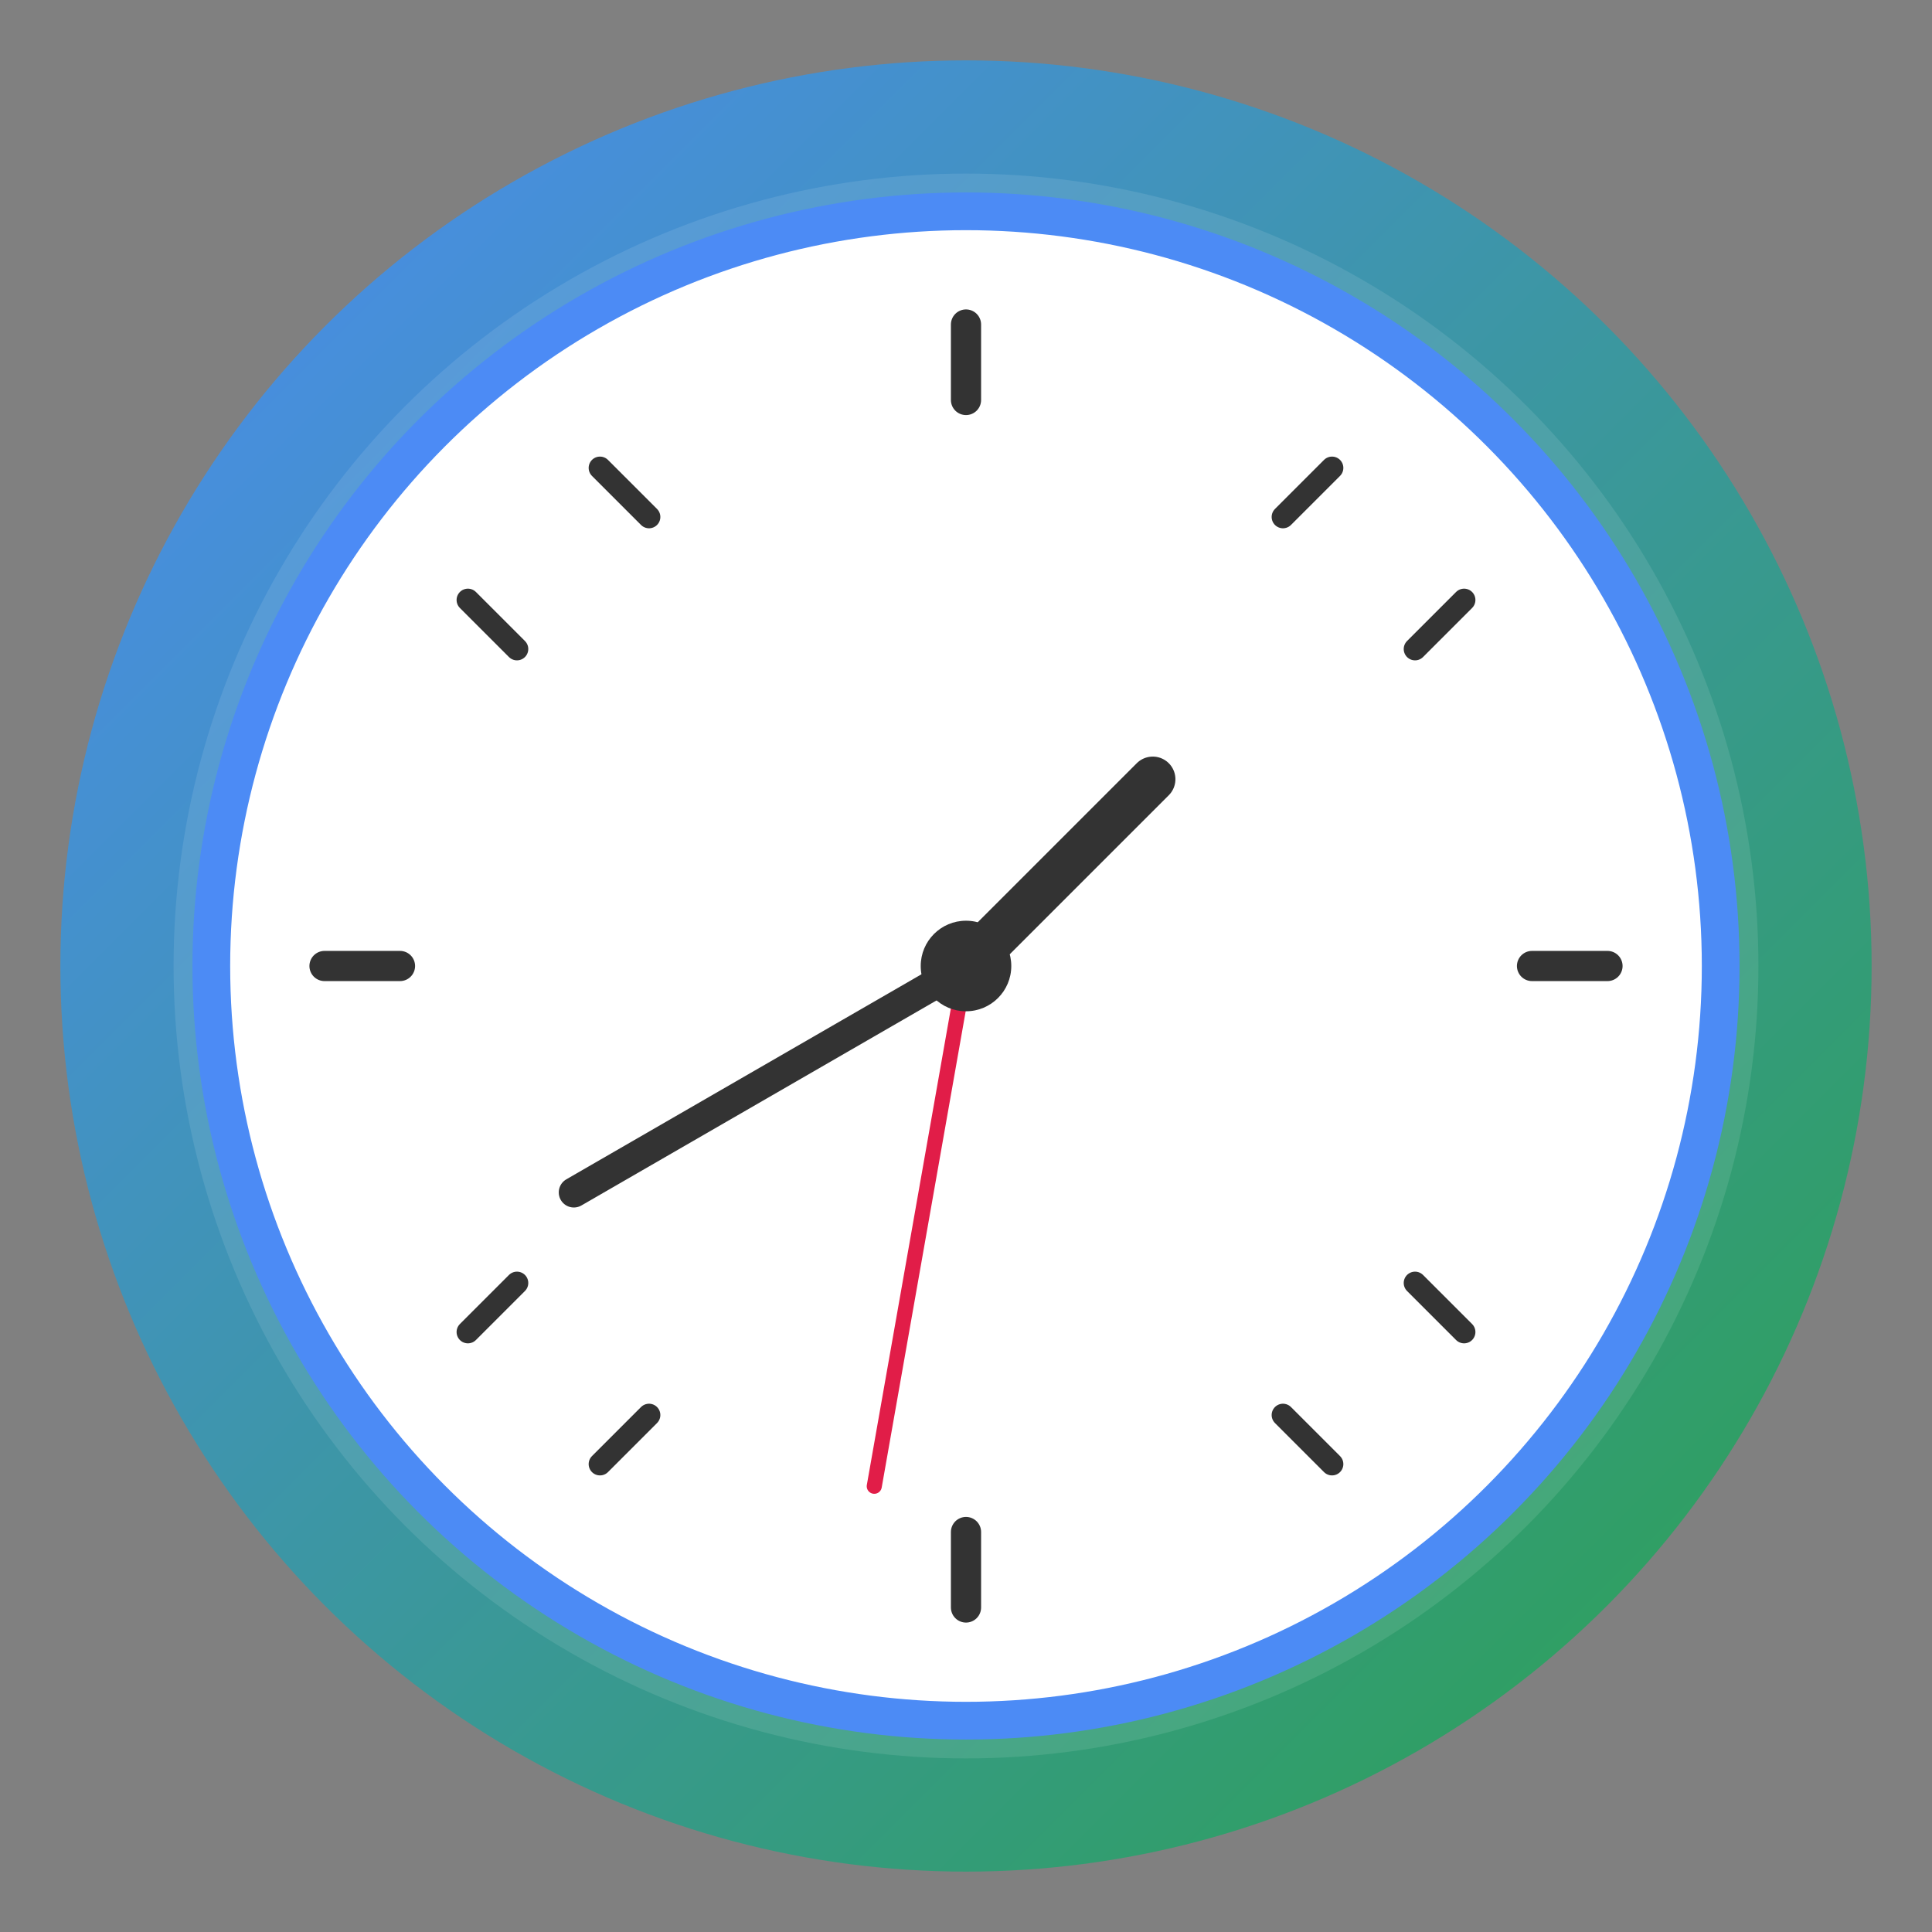 <svg xmlns="http://www.w3.org/2000/svg" width="512" height="512" viewBox="0 0 512 512">
  <rect x="0" y="0" width="512" height="512" fill="#808080" stroke="none"/>
  <defs>
    <linearGradient id="gradientBackground" x1="0%" y1="0%" x2="100%" y2="100%">
      <stop offset="0%" stop-color="#4C8BF5"/>
      <stop offset="100%" stop-color="#2BA24C"/>
    </linearGradient>
  </defs>
  <circle cx="256" cy="256" r="240" fill="url(#gradientBackground)"/>
  <circle cx="256" cy="256" r="210" fill="white" opacity="0.1"/>
  <circle cx="256" cy="256" r="200" fill="white" stroke="#4C8BF5" stroke-width="10"/>
  <g transform="translate(256, 256)">
    <!-- Hour hand -->
    <line x1="0" y1="0" x2="0" y2="-70" stroke="#333" stroke-width="12" stroke-linecap="round" transform="rotate(45)"/>
    <!-- Minute hand -->
    <line x1="0" y1="0" x2="0" y2="-120" stroke="#333" stroke-width="8" stroke-linecap="round" transform="rotate(240)"/>
    <!-- Second hand -->
    <line x1="0" y1="0" x2="0" y2="-140" stroke="#E11D48" stroke-width="4" stroke-linecap="round" transform="rotate(190)"/>
    <!-- Center dot -->
    <circle cx="0" cy="0" r="12" fill="#333"/>
  </g>
  <!-- Hour marks -->
  <g>
    <line x1="256" y1="86" x2="256" y2="106" stroke="#333" stroke-width="8" stroke-linecap="round" />
    <line x1="426" y1="256" x2="406" y2="256" stroke="#333" stroke-width="8" stroke-linecap="round" />
    <line x1="256" y1="426" x2="256" y2="406" stroke="#333" stroke-width="8" stroke-linecap="round" />
    <line x1="86" y1="256" x2="106" y2="256" stroke="#333" stroke-width="8" stroke-linecap="round" />
  </g>
  <!-- Small marks for additional hours -->
  <g>
    <line x1="353" y1="124" x2="340" y2="137" stroke="#333" stroke-width="6" stroke-linecap="round" transform="rotate(0, 256, 256)"/>
    <line x1="388" y1="159" x2="375" y2="172" stroke="#333" stroke-width="6" stroke-linecap="round" transform="rotate(0, 256, 256)"/>
    <line x1="388" y1="353" x2="375" y2="340" stroke="#333" stroke-width="6" stroke-linecap="round" transform="rotate(0, 256, 256)"/>
    <line x1="353" y1="388" x2="340" y2="375" stroke="#333" stroke-width="6" stroke-linecap="round" transform="rotate(0, 256, 256)"/>
    <line x1="159" y1="388" x2="172" y2="375" stroke="#333" stroke-width="6" stroke-linecap="round" transform="rotate(0, 256, 256)"/>
    <line x1="124" y1="353" x2="137" y2="340" stroke="#333" stroke-width="6" stroke-linecap="round" transform="rotate(0, 256, 256)"/>
    <line x1="124" y1="159" x2="137" y2="172" stroke="#333" stroke-width="6" stroke-linecap="round" transform="rotate(0, 256, 256)"/>
    <line x1="159" y1="124" x2="172" y2="137" stroke="#333" stroke-width="6" stroke-linecap="round" transform="rotate(0, 256, 256)"/>
  </g>
</svg>
